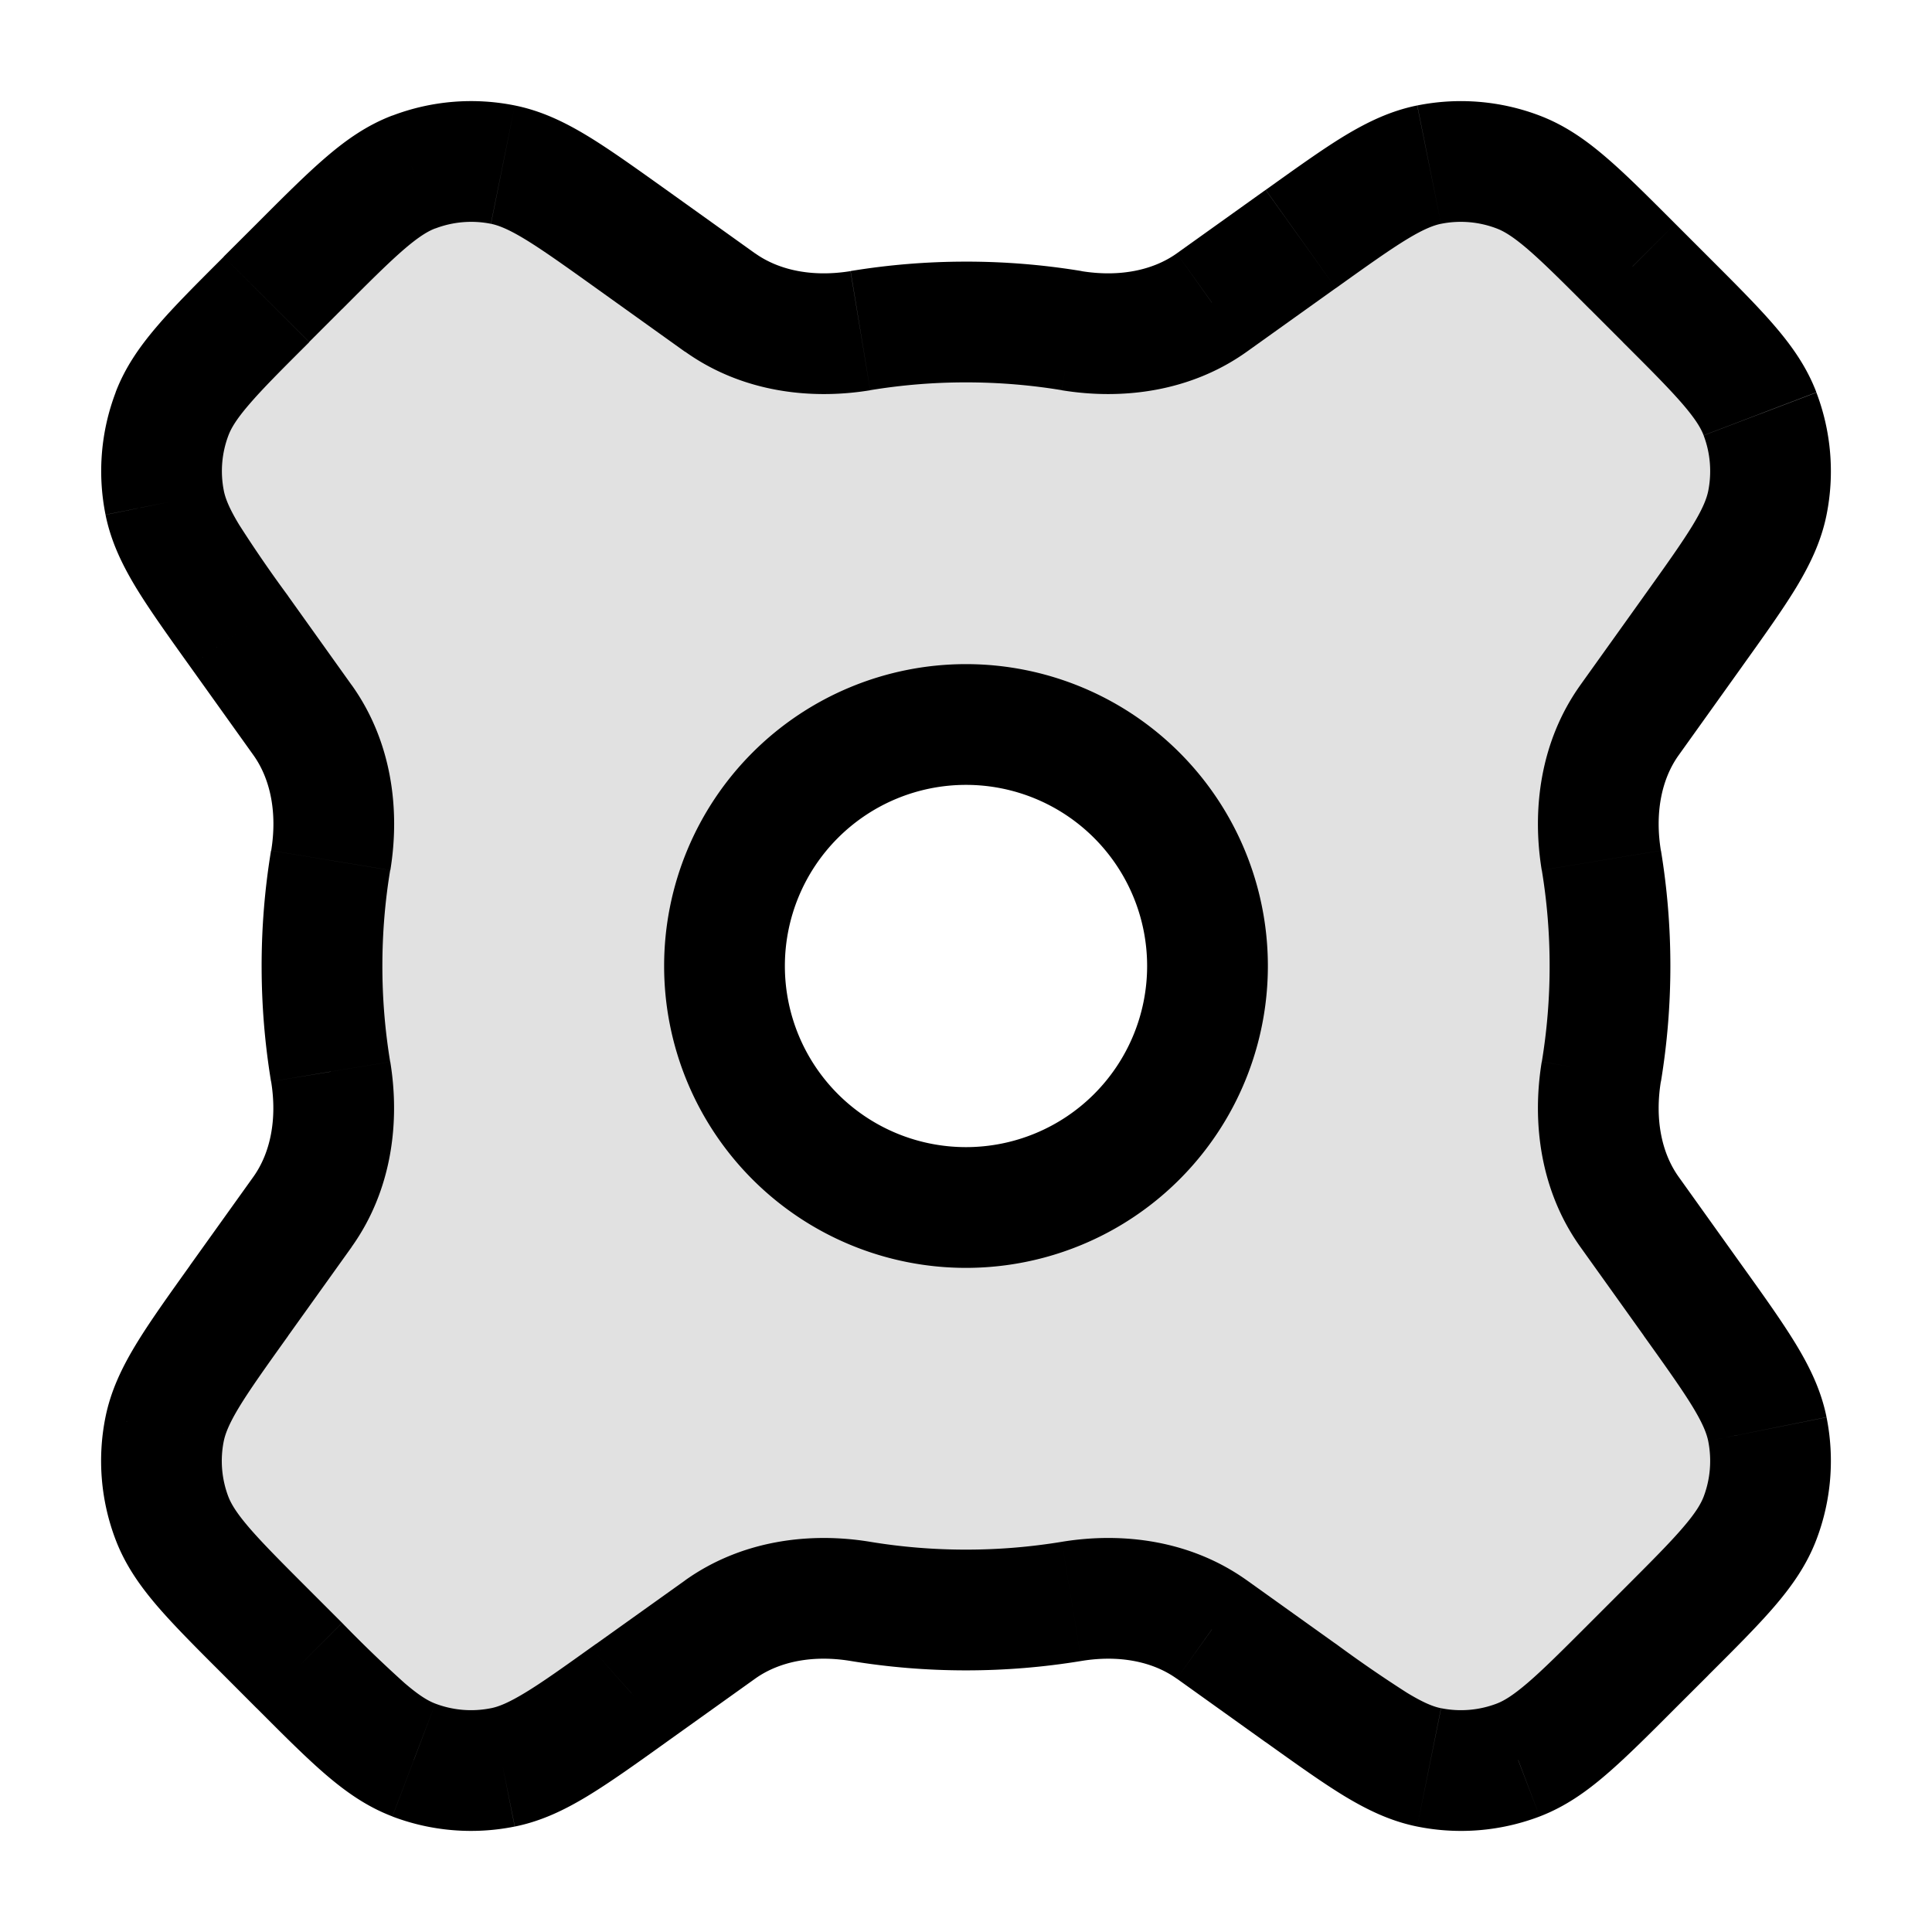 <svg xmlns="http://www.w3.org/2000/svg" width="24" height="24" fill="currentColor" viewBox="0 0 24 24">
  <path fill-rule="evenodd" d="M18.86 21.864c.4-.153.74-.493 1.42-1.174l.41-.41c.68-.68 1.021-1.02 1.173-1.42a2 2 0 00.092-1.107c-.084-.42-.364-.811-.924-1.595l-.789-1.104c-.357-.5-.45-1.135-.35-1.742a8.063 8.063 0 000-2.624c-.1-.607-.007-1.241.35-1.741l.789-1.105c.56-.784.84-1.175.924-1.595a2 2 0 00-.091-1.106c-.153-.4-.493-.74-1.174-1.422l-.41-.409c-.68-.68-1.02-1.021-1.42-1.173a2 2 0 00-1.107-.092c-.42.085-.811.364-1.595.924l-1.104.79c-.5.356-1.135.448-1.742.348a8.056 8.056 0 00-2.624 0c-.607.1-1.241.008-1.742-.349l-1.104-.789c-.784-.56-1.176-.84-1.595-.924a2 2 0 00-1.106.092c-.4.152-.74.492-1.422 1.173l-.409.41c-.68.68-1.021 1.02-1.174 1.42a2 2 0 00-.091 1.107c.084.42.364.811.924 1.595l.789 1.105c.357.5.45 1.134.35 1.74a8.054 8.054 0 000 2.626c.1.606.007 1.24-.35 1.74l-.789 1.105c-.56.784-.84 1.176-.924 1.595a2 2 0 00.091 1.106c.153.4.493.74 1.174 1.422l.41.409c.68.68 1.02 1.021 1.42 1.174a2 2 0 001.107.091c.42-.084.811-.364 1.595-.924l1.104-.789c.5-.357 1.135-.45 1.742-.349a8.062 8.062 0 002.624 0c.607-.1 1.241-.008 1.742.35l1.104.788c.784.56 1.176.84 1.595.924a2 2 0 001.106-.091zM12 15a3 3 0 100-6 3 3 0 000 6z" opacity=".12"/>
  <path d="M18.86 21.864l.266.7-.267-.7zm3.003-3.005l-.7-.267.7.267zm.092-1.106l-.735.148.735-.148zm-.924-1.595l.61-.436a.715.715 0 00-.024-.032l-.586.468zm0 0l-.61.436a.713.713 0 00.024.033l.586-.469zm-.789-1.104l-.61.436.61-.436zm-.35-1.742l-.74-.122.74.122zm0-2.624l-.74.122.74-.122zm.35-1.741l.61.436-.61-.436zm.789-1.105l-.61-.436.61.436zm.924-1.595l-.735-.148.735.148zm-.091-1.106l-.701.267.7-.267zM20.69 3.719l-.53.53.53-.53zm-.41-.409l.531-.53-.53.53zm-1.42-1.173l.266-.701-.267.7zm-1.107-.092l.148.735-.148-.735zm-1.595.924l-.436-.61.436.61zm-1.104.79l-.436-.611.436.61zm-1.742.348l-.122.74.122-.74zm-2.624 0l-.123-.74.123.74zm-1.742-.349l-.436.61.436-.61zm-1.104-.789l.436-.61-.436.61zm-1.595-.924l.148-.735-.148.735zm-1.106.092l-.267-.701.267.7zM3.719 3.31l.53.53-.53-.53zm-.409.41l.53.53-.53-.53zM2.136 5.14l-.7-.266.7.267zm-.091 1.107l-.735.148.735-.148zm.924 1.595l-.61.436.61-.436zm.789 1.105l.61-.436-.61.436zm.35 1.74l-.74-.121.74.122zm0 2.626l-.74.122.74-.123zm-.35 1.74l-.61-.435.61.436zm-.789 1.105l-.61-.436.61.436zm-.924 1.595l.735.148-.735-.148zm.091 1.106l-.7.267.7-.267zm1.174 1.422l-.53.53.53-.53zm.41.409l.53-.53-.53.53zm1.42 1.174l.268-.701-.267.7zm1.107.091l-.148-.735.148.735zm1.595-.924l.436.61a.732.732 0 00.062-.05l-.498-.56zm0 0l-.436-.61a.754.754 0 00-.062.05l.498.56zm1.104-.789l.436.61-.436-.61zm1.742-.349l.122-.74-.122.74zm2.624 0l-.122-.74.122.74zm1.742.35l-.436.61.435-.61zm1.104.788l.469-.586a.713.713 0 00-.033-.024l-.436.61zm0 0l-.468.586c.01.008.021.017.032.024l.436-.61zm1.595.924l.148-.735-.148.735zm1.997-1.795c-.348.348-.58.58-.774.746-.187.16-.297.224-.384.257l.534 1.402c.313-.12.574-.303.827-.521.247-.212.526-.491.858-.824l-1.06-1.06zm.41-.41l-.41.41 1.061 1.06.41-.409-1.062-1.06zm1.003-1.157c-.034.087-.096.196-.257.383-.166.194-.398.426-.747.775l1.061 1.06c.333-.332.612-.61.824-.857.218-.254.401-.515.52-.828l-1.401-.534zm.057-.692c.046.232.027.471-.057.692l1.401.533a2.75 2.75 0 00.126-1.52l-1.47.295zm-.8-1.307c.287.401.477.668.61.887.127.21.171.329.19.42l1.47-.296c-.066-.328-.204-.615-.377-.901-.169-.279-.398-.6-.672-.982l-1.22.872zm.025.033l1.172-.937-1.172.937zm-.813-1.137l.789 1.104 1.22-.872-.789-1.104-1.22.872zm-.48-2.3c-.123.752-.02 1.6.48 2.3l1.22-.872c-.215-.302-.295-.722-.22-1.184l-1.48-.244zM19.25 12c0 .406-.033.803-.097 1.19l1.48.245c.077-.468.117-.947.117-1.435h-1.5zm-.097-1.19c.064.387.097.784.097 1.19h1.5c0-.488-.04-.967-.117-1.434l-1.48.244zm.479-2.3c-.5.7-.603 1.548-.48 2.3l1.48-.244c-.075-.461.005-.882.22-1.183l-1.22-.872zm.789-1.104l-.79 1.105 1.221.872.79-1.105-1.221-.872zM21.22 6.1c-.019.091-.063.21-.19.42-.133.219-.323.486-.61.887l1.221.872c.274-.383.503-.703.672-.981.173-.287.311-.574.377-.902l-1.47-.296zm-.057-.691c.084.22.103.46.057.691l1.47.296a2.75 2.75 0 00-.126-1.52l-1.401.533zM20.159 4.25c.349.348.58.58.747.774.16.187.224.297.257.384l1.401-.534c-.119-.313-.302-.573-.52-.827-.212-.247-.491-.525-.824-.858l-1.06 1.06zm-.409-.41l.41.41 1.06-1.061-.409-.409-1.06 1.06zm-1.158-1.002c.087.033.197.096.384.256.194.167.426.398.774.747l1.061-1.061c-.332-.332-.61-.612-.858-.824-.253-.218-.514-.401-.827-.52l-.534 1.402zm-.69-.058a1.25 1.25 0 01.69.058l.534-1.402a2.75 2.75 0 00-1.52-.126l.295 1.47zm-1.308.8c.401-.287.668-.477.887-.61.21-.127.329-.171.42-.19l-.296-1.47c-.328.066-.615.204-.902.377-.278.169-.598.399-.98.672l.871 1.22zm-1.104.788l1.104-.789-.872-1.22-1.104.789.872 1.22zm-2.3.48c.752.123 1.6.02 2.3-.48l-.872-1.22c-.302.215-.723.295-1.184.22l-.244 1.48zM12 4.75c.406 0 .803.033 1.19.097l.245-1.48A8.806 8.806 0 0012 3.25v1.5zm-1.19.097A7.304 7.304 0 0112 4.75v-1.5c-.488 0-.967.04-1.434.117l.244 1.48zm-2.3-.479c.7.5 1.548.603 2.3.48l-.245-1.48c-.46.075-.881-.005-1.183-.22l-.872 1.22zM7.406 3.58l1.104.79.872-1.221-1.104-.79-.872 1.221zM6.099 2.78c.091.019.21.063.42.19.219.133.486.323.887.61l.872-1.221c-.383-.273-.703-.503-.982-.672-.286-.173-.573-.311-.901-.377l-.296 1.47zm-.691.058c.22-.084.46-.104.69-.058l.297-1.47a2.75 2.75 0 00-1.521.126l.534 1.402zM4.25 3.84c.348-.349.58-.58.774-.747.187-.16.297-.223.384-.256l-.534-1.402c-.313.119-.574.302-.827.52-.247.212-.526.491-.858.824l1.06 1.06zm-.41.409l.41-.41-1.061-1.06-.41.409 1.062 1.06zM2.838 5.408c.033-.087.096-.197.257-.384.166-.194.398-.426.747-.774L2.78 3.189c-.333.333-.612.61-.824.858-.218.254-.401.514-.52.827l1.401.534zm-.057.69a1.25 1.25 0 01.057-.69l-1.401-.534a2.75 2.75 0 00-.126 1.52L2.78 6.1zm.8 1.308a15.885 15.885 0 01-.61-.887c-.127-.21-.171-.329-.19-.42l-1.47.296c.066.328.204.615.377.902.169.278.398.598.672.981l1.22-.872zm.788 1.105L3.58 7.406l-1.22.872.789 1.104 1.22-.871zm.48 2.299c.123-.752.02-1.6-.48-2.3l-1.22.872c.215.302.295.723.22 1.184l1.48.244zM4.75 12c0-.406.033-.803.097-1.19l-1.48-.244A8.806 8.806 0 003.25 12h1.5zm.097 1.19A7.305 7.305 0 014.75 12h-1.5c0 .488.04.967.117 1.435l1.48-.245zm-.479 2.3c.5-.7.603-1.548.48-2.3l-1.48.245c.075.46-.005.881-.22 1.183l1.22.872zm-.789 1.104l.79-1.104-1.221-.872-.79 1.104 1.221.872zm-.799 1.307c.019-.09.063-.21.19-.42.133-.219.323-.486.61-.887l-1.221-.872c-.274.383-.503.703-.672.982-.173.286-.311.573-.377.901l1.47.296zm.057.692a1.25 1.25 0 01-.057-.692l-1.47-.296a2.75 2.75 0 00.126 1.521l1.401-.533zm1.004 1.158c-.349-.349-.58-.581-.747-.775-.16-.187-.223-.296-.257-.383l-1.401.533c.119.313.302.574.52.828.212.246.491.525.824.857l1.06-1.06zm.409.409l-.41-.41-1.06 1.061.409.41 1.06-1.061zm1.158 1.003c-.087-.033-.197-.096-.384-.257a15.903 15.903 0 01-.774-.746l-1.061 1.06c.332.333.61.612.857.824.254.218.515.401.828.52l.534-1.401zm.69.057a1.25 1.25 0 01-.69-.057l-.534 1.402a2.75 2.75 0 001.52.125L6.1 21.22zm1.308-.8c-.401.287-.668.478-.887.61-.21.127-.329.172-.42.19l.296 1.47c.328-.066.615-.204.901-.377.279-.169.6-.398.982-.672l-.872-1.22zm-.062.05l.996 1.122-.996-1.121zm1.167-.838l-1.105.789.872 1.22 1.104-.789-.871-1.22zm2.299-.479c-.752-.124-1.6-.02-2.3.479l.872 1.22c.302-.215.723-.295 1.184-.219l.244-1.48zm1.19.097c-.406 0-.803-.033-1.19-.097l-.244 1.48c.467.077.946.117 1.434.117v-1.5zm1.19-.097a7.31 7.31 0 01-1.19.097v1.5c.488 0 .967-.04 1.434-.117l-.244-1.48zm2.3.479c-.7-.5-1.548-.603-2.3-.479l.244 1.48c.462-.076.882.004 1.184.22l.871-1.221zm1.104.789l-1.105-.79-.871 1.221 1.104.79.872-1.221zm.033.024l-.937 1.172.937-1.172zm1.274.775c-.091-.018-.21-.063-.42-.19a15.963 15.963 0 01-.887-.61l-.872 1.221c.383.274.703.503.981.672.287.173.574.311.902.377l.296-1.47zm.691-.057a1.25 1.25 0 01-.69.057l-.297 1.47a2.75 2.75 0 001.521-.125l-.534-1.402zM14.25 12A2.25 2.25 0 0112 14.25v1.5A3.75 3.75 0 0015.75 12h-1.5zM12 9.75A2.25 2.25 0 0114.25 12h1.5A3.75 3.75 0 0012 8.25v1.5zM9.75 12A2.25 2.25 0 0112 9.75v-1.5A3.75 3.75 0 008.25 12h1.5zM12 14.25A2.25 2.25 0 019.75 12h-1.5A3.75 3.75 0 0012 15.75v-1.5z"/>
</svg>
